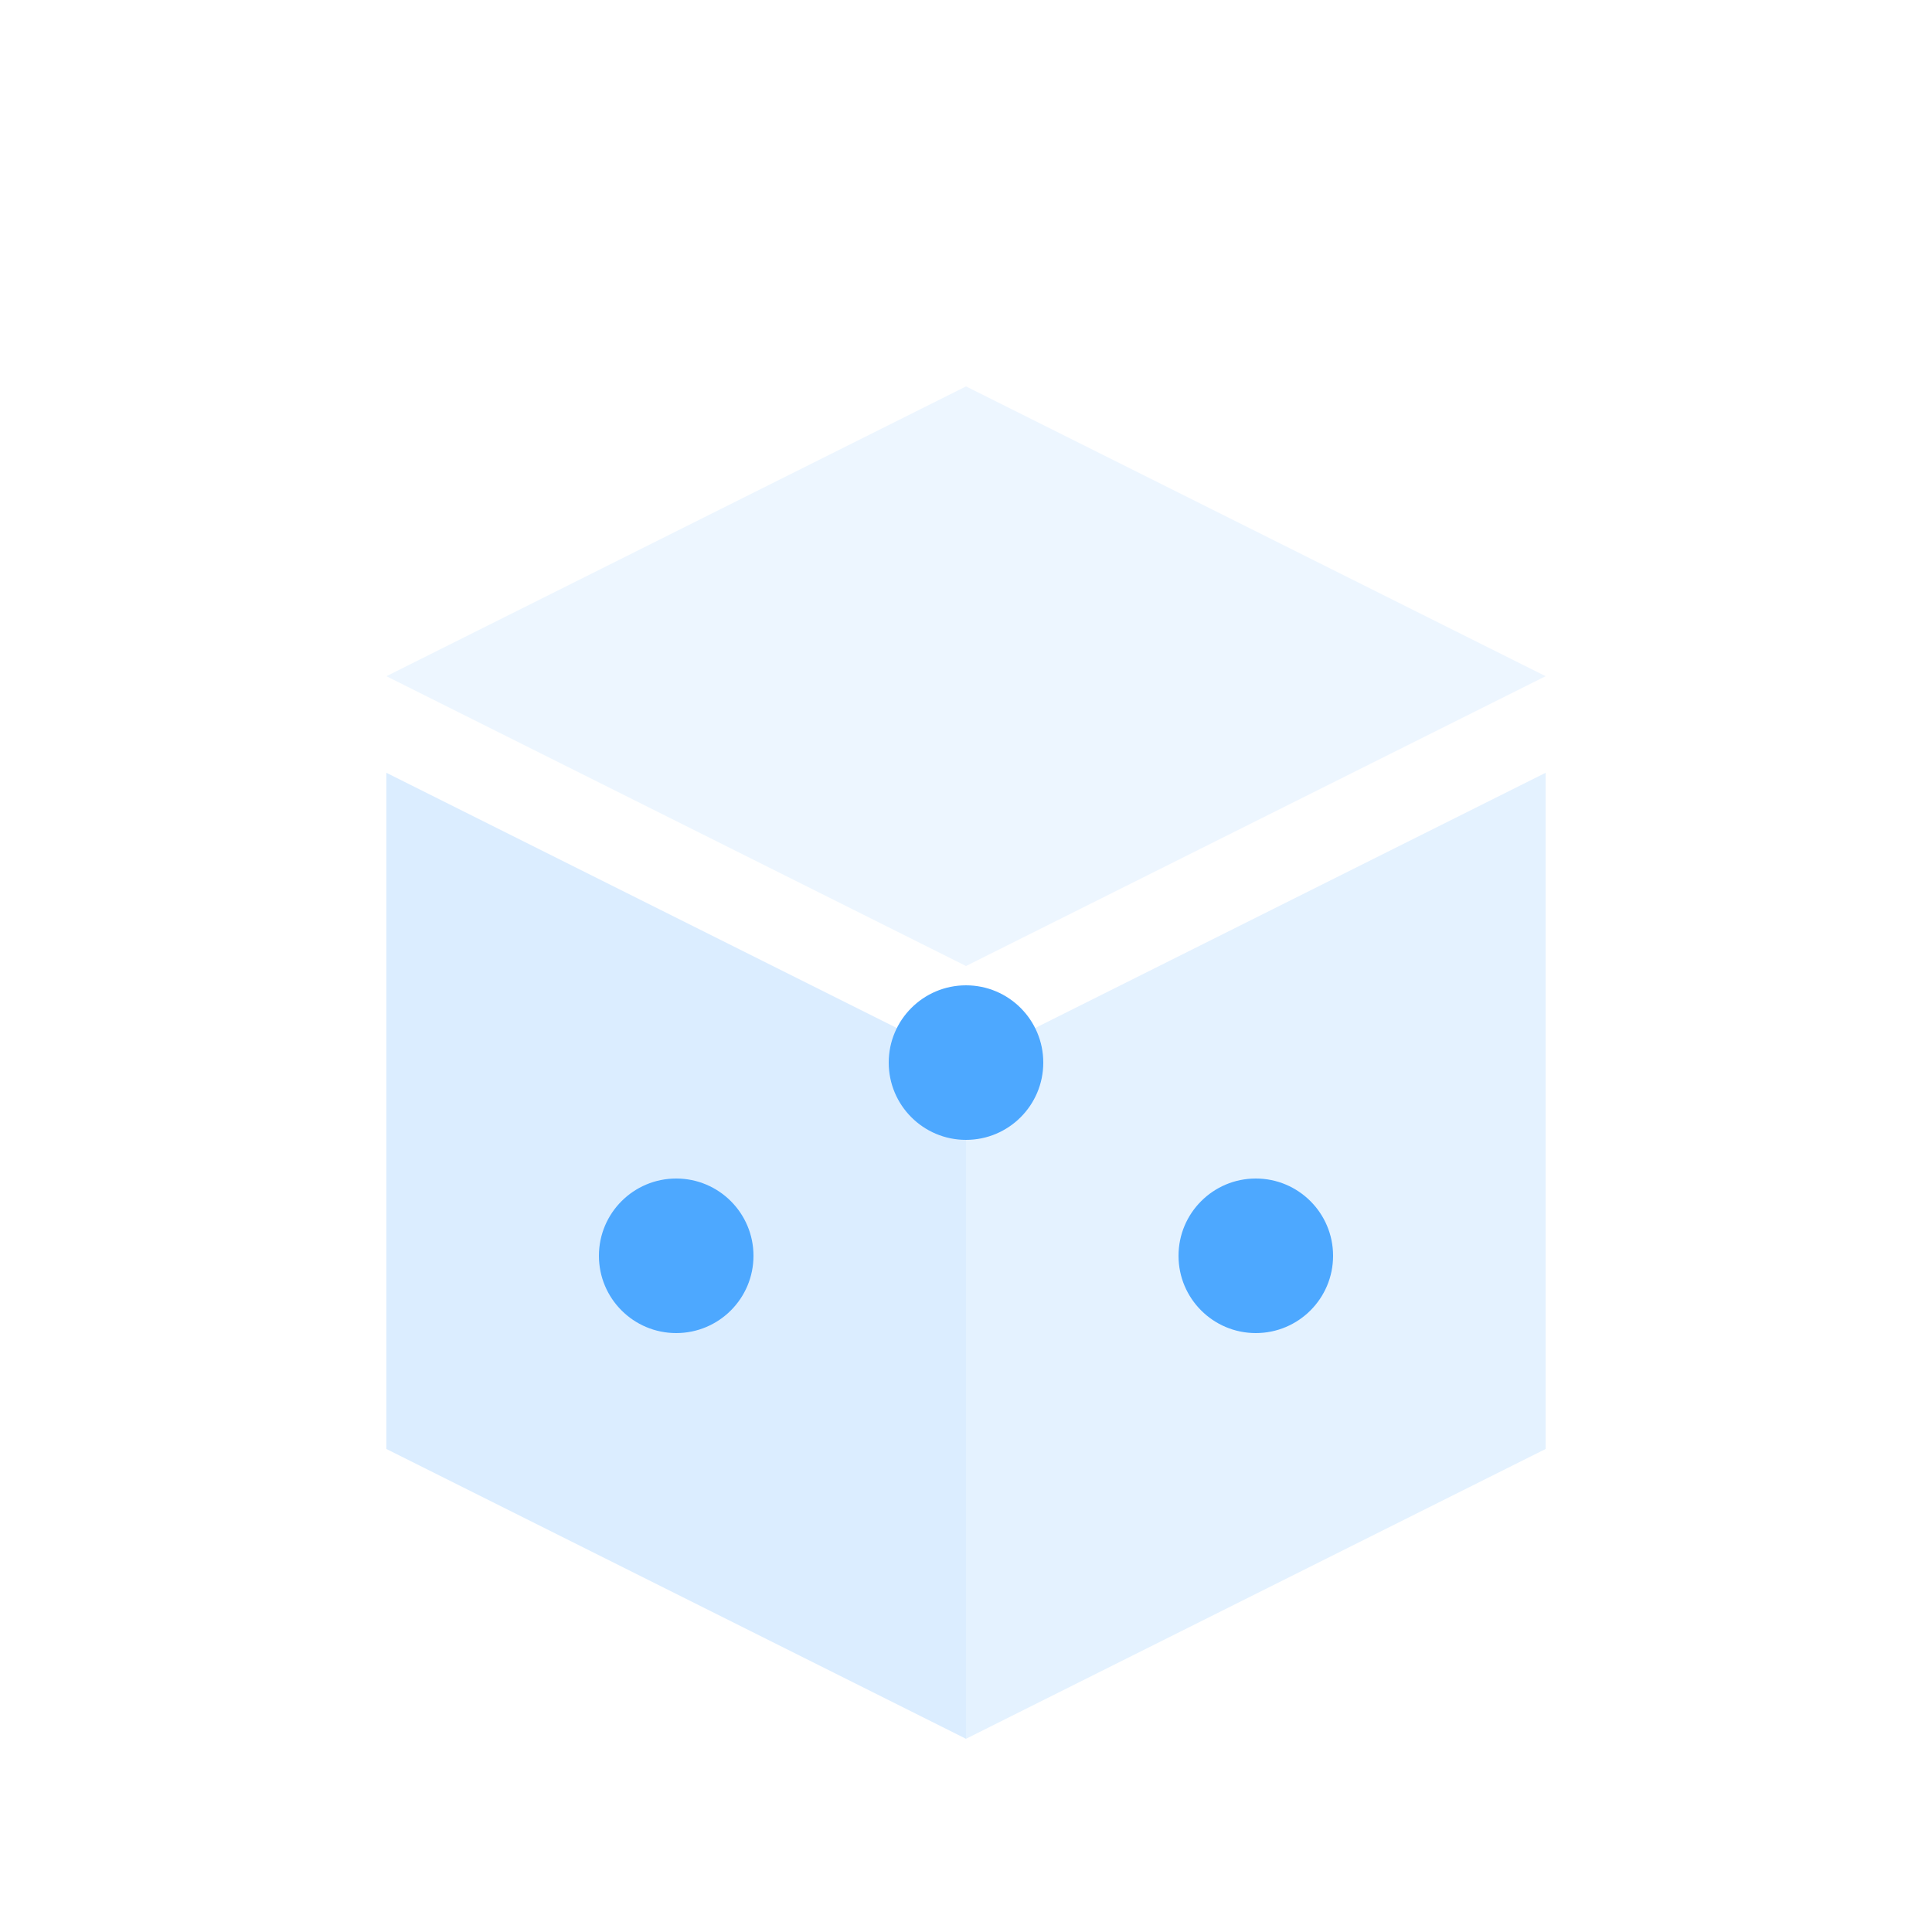 <svg xmlns="http://www.w3.org/2000/svg" viewBox="0 0 200 200">
  <rect width="200" height="200" fill="none"/>
  <g transform="translate(20, 20)">
    <path d="M80,20 L140,50 L80,80 L20,50 Z" fill="#4da8ff" opacity="0.1"/>
    <path d="M20,60 L80,90 L80,160 L20,130 Z" fill="#4da8ff" opacity="0.2"/>
    <path d="M140,60 L140,130 L80,160 L80,90 Z" fill="#4da8ff" opacity="0.15"/>
    <circle cx="80" cy="90" r="8" fill="#4da8ff"/>
    <circle cx="50" cy="110" r="8" fill="#4da8ff"/>
    <circle cx="110" cy="110" r="8" fill="#4da8ff"/>
  </g>
</svg> 